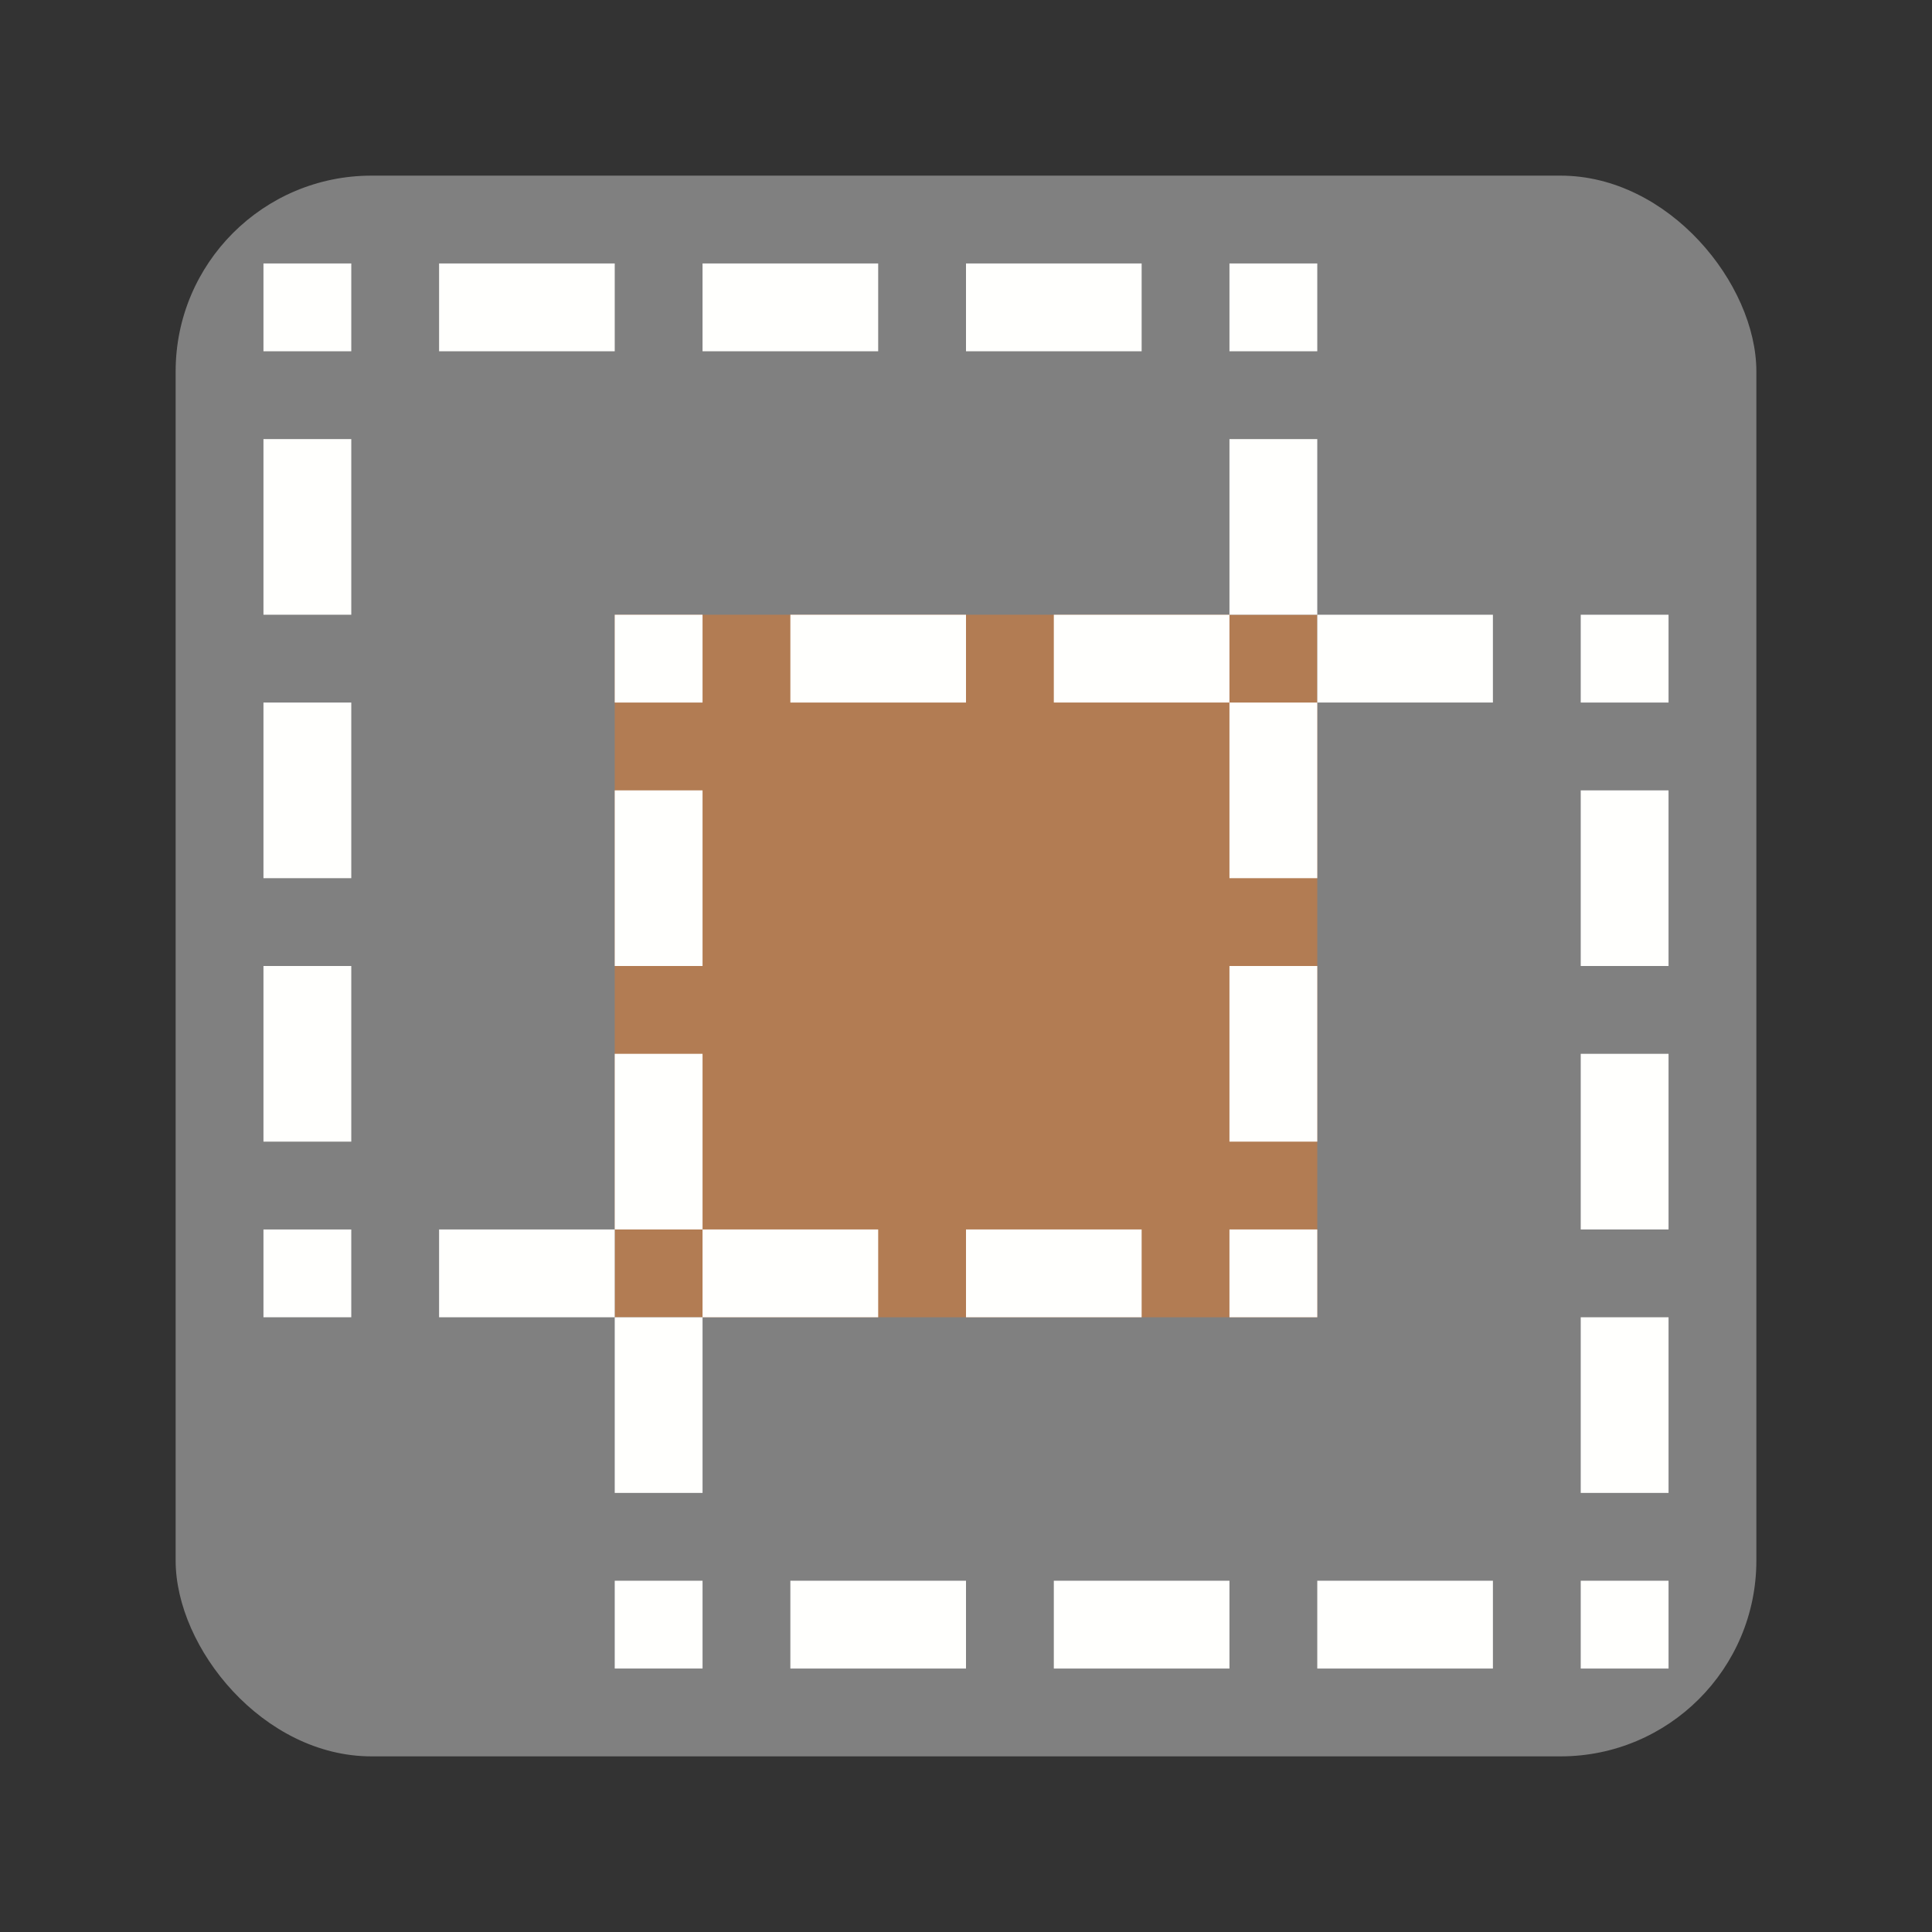 <?xml version="1.0" encoding="UTF-8" standalone="no"?>
<svg
   xmlns:dc="http://purl.org/dc/elements/1.1/"
   xmlns:cc="http://creativecommons.org/ns#"
   xmlns:rdf="http://www.w3.org/1999/02/22-rdf-syntax-ns#"
   xmlns:svg="http://www.w3.org/2000/svg"
   xmlns="http://www.w3.org/2000/svg"
   xmlns:sodipodi="http://sodipodi.sourceforge.net/DTD/sodipodi-0.dtd"
   xmlns:inkscape="http://www.inkscape.org/namespaces/inkscape"
   viewBox="0 0 22 22"
   version="1.1"
   id="svg6"
   sodipodi:docname="intersect.svg"
   inkscape:version="0.92.3 (2405546, 2018-03-11)">
  <rect x="0" y="0" width="22" height="22" fill="#333333" stroke="none"/>
  <sodipodi:namedview
     pagecolor="#ffffff"
     bordercolor="#666666"
     borderopacity="1"
     objecttolerance="10"
     gridtolerance="10"
     guidetolerance="10"
     inkscape:pageopacity="0"
     inkscape:pageshadow="2"
     inkscape:window-width="1571"
     inkscape:window-height="1224"
     id="namedview8"
     showgrid="false"
     inkscape:zoom="36.318182"
     inkscape:cx="2.7672091"
     inkscape:cy="11"
     inkscape:window-x="0"
     inkscape:window-y="0"
     inkscape:window-maximized="0"
     inkscape:current-layer="svg6" />
  <defs
     id="defs3051">
    <style
       type="text/css"
       id="current-color-scheme">
      .ColorScheme-Text {
        color:#f2f2f2;
      }
      </style>
  </defs>
  <g
     id="g83719"
     transform="translate(-2,-2)"
     style="display:none;stroke:none;stroke-opacity:1"
     inkscape:groupmode="layer"
     inkscape:label="aa" />
  <rect
     style="fill:#808080;fill-opacity:1;stroke:none;stroke-width:4.5;stroke-linecap:butt;stroke-linejoin:round;stroke-miterlimit:4;stroke-dasharray:none;stroke-opacity:1;paint-order:stroke fill markers"
     id="rect83784-4"
     width="18"
     height="18"
     x="2"
     y="2"
     ry="2.23" />
  <rect
     style="fill:#e37926;fill-opacity:0.502;stroke:none;stroke-width:2;stroke-linecap:butt;stroke-linejoin:round;stroke-miterlimit:4;stroke-dasharray:none;stroke-opacity:1;paint-order:stroke fill markers"
     id="rect83784"
     width="8"
     height="8"
     x="7"
     y="7" />
  <g
     id="g83719-6-8"
     style="display:inline;fill:#fffffd;fill-opacity:1"
     transform="translate(-2,-2)">
    <path
       inkscape:connector-curvature="0"
       id="path83697-7-9"
       d="M 5,5 H 6 V 6 H 5 Z"
       style="fill:#fffffd;fill-opacity:1;stroke:none" />
    <path
       inkscape:connector-curvature="0"
       id="path83695-7-6"
       d="m 16,5 h 1 v 1 h -1 z"
       style="fill:#fffffd;fill-opacity:1;stroke:none" />
    <path
       id="path83693-4-0"
       d="M 7,5 V 6 H 9 V 5 Z"
       style="fill:#fffffd;fill-opacity:1;stroke:none"
       inkscape:connector-curvature="0" />
    <path
       id="path83691-0-7"
       d="m 10,5 v 1 h 2 V 5 Z"
       style="fill:#fffffd;fill-opacity:1;stroke:none"
       inkscape:connector-curvature="0" />
    <path
       id="path83689-6-0"
       d="m 13,5 v 1 h 2 V 5 Z"
       style="fill:#fffffd;fill-opacity:1;stroke:none"
       inkscape:connector-curvature="0" />
    <path
       id="path83687-4-1"
       d="M 5,7 V 9 H 6 V 7 Z"
       style="fill:#fffffd;fill-opacity:1;stroke:none"
       inkscape:connector-curvature="0" />
    <path
       id="path83685-7-0"
       d="m 16,7 v 2 h 1 V 7 Z"
       style="fill:#fffffd;fill-opacity:1;stroke:none"
       inkscape:connector-curvature="0" />
    <path
       id="path83683-4-1"
       d="m 5,10 v 2 h 1 v -2 z"
       style="fill:#fffffd;fill-opacity:1;stroke:none"
       inkscape:connector-curvature="0" />
    <path
       id="path83681-8-3"
       d="m 16,10 v 2 h 1 v -2 z"
       style="fill:#fffffd;fill-opacity:1;stroke:none"
       inkscape:connector-curvature="0" />
    <path
       id="path83679-5-7"
       d="m 5,13 v 2 h 1 v -2 z"
       style="fill:#fffffd;fill-opacity:1;stroke:none"
       inkscape:connector-curvature="0" />
    <path
       id="path83677-8-7"
       d="m 16,13 v 2 h 1 v -2 z"
       style="fill:#fffffd;fill-opacity:1;stroke:none"
       inkscape:connector-curvature="0" />
    <path
       id="path83673-2-2"
       d="m 7,16 v 1 h 2 v -1 z"
       style="fill:#fffffd;fill-opacity:1;stroke:none"
       inkscape:connector-curvature="0" />
    <path
       id="path83671-6-6"
       d="m 10,16 v 1 h 2 v -1 z"
       style="fill:#fffffd;fill-opacity:1;stroke:none"
       inkscape:connector-curvature="0" />
    <path
       id="path83669-0-4"
       d="m 13,16 v 1 h 2 v -1 z"
       style="fill:#fffffd;fill-opacity:1;stroke:none"
       inkscape:connector-curvature="0" />
    <path
       inkscape:connector-curvature="0"
       id="path83665-6-5"
       d="m 5,16 h 1 v 1 H 5 Z"
       style="fill:#fffffd;fill-opacity:1;stroke:none" />
    <path
       inkscape:connector-curvature="0"
       id="path4-6-2"
       d="m 16,16 h 1 v 1 h -1 z"
       style="fill:#fffffd;fill-opacity:1;stroke:none" />
  </g>
  <g
     id="g83719-6"
     transform="translate(2,2)"
     style="display:inline;fill:#fffffd;fill-opacity:1">
    <path
       inkscape:connector-curvature="0"
       id="path83697-7"
       d="M 5,5 H 6 V 6 H 5 Z"
       style="fill:#fffffd;fill-opacity:1;stroke:none" />
    <path
       inkscape:connector-curvature="0"
       id="path83695-7"
       d="m 16,5 h 1 v 1 h -1 z"
       style="fill:#fffffd;fill-opacity:1;stroke:none" />
    <path
       id="path83693-4"
       d="M 7,5 V 6 H 9 V 5 Z"
       style="fill:#fffffd;fill-opacity:1;stroke:none"
       inkscape:connector-curvature="0" />
    <path
       id="path83691-0"
       d="m 10,5 v 1 h 2 V 5 Z"
       style="fill:#fffffd;fill-opacity:1;stroke:none"
       inkscape:connector-curvature="0" />
    <path
       id="path83689-6"
       d="m 13,5 v 1 h 2 V 5 Z"
       style="fill:#fffffd;fill-opacity:1;stroke:none"
       inkscape:connector-curvature="0" />
    <path
       id="path83687-4"
       d="M 5,7 V 9 H 6 V 7 Z"
       style="fill:#fffffd;fill-opacity:1;stroke:none"
       inkscape:connector-curvature="0" />
    <path
       id="path83685-7"
       d="m 16,7 v 2 h 1 V 7 Z"
       style="fill:#fffffd;fill-opacity:1;stroke:none"
       inkscape:connector-curvature="0" />
    <path
       id="path83683-4"
       d="m 5,10 v 2 h 1 v -2 z"
       style="fill:#fffffd;fill-opacity:1;stroke:none"
       inkscape:connector-curvature="0" />
    <path
       id="path83681-8"
       d="m 16,10 v 2 h 1 v -2 z"
       style="fill:#fffffd;fill-opacity:1;stroke:none"
       inkscape:connector-curvature="0" />
    <path
       id="path83679-5"
       d="m 5,13 v 2 h 1 v -2 z"
       style="fill:#fffffd;fill-opacity:1;stroke:none"
       inkscape:connector-curvature="0" />
    <path
       id="path83677-8"
       d="m 16,13 v 2 h 1 v -2 z"
       style="fill:#fffffd;fill-opacity:1;stroke:none"
       inkscape:connector-curvature="0" />
    <path
       id="path83673-2"
       d="m 7,16 v 1 h 2 v -1 z"
       style="fill:#fffffd;fill-opacity:1;stroke:none"
       inkscape:connector-curvature="0" />
    <path
       id="path83671-6"
       d="m 10,16 v 1 h 2 v -1 z"
       style="fill:#fffffd;fill-opacity:1;stroke:none"
       inkscape:connector-curvature="0" />
    <path
       id="path83669-0"
       d="m 13,16 v 1 h 2 v -1 z"
       style="fill:#fffffd;fill-opacity:1;stroke:none"
       inkscape:connector-curvature="0" />
    <path
       inkscape:connector-curvature="0"
       id="path83665-6"
       d="m 5,16 h 1 v 1 H 5 Z"
       style="fill:#fffffd;fill-opacity:1;stroke:none" />
    <path
       inkscape:connector-curvature="0"
       id="path4-6"
       d="m 16,16 h 1 v 1 h -1 z"
       style="fill:#fffffd;fill-opacity:1;stroke:none" />
  </g>
</svg>
